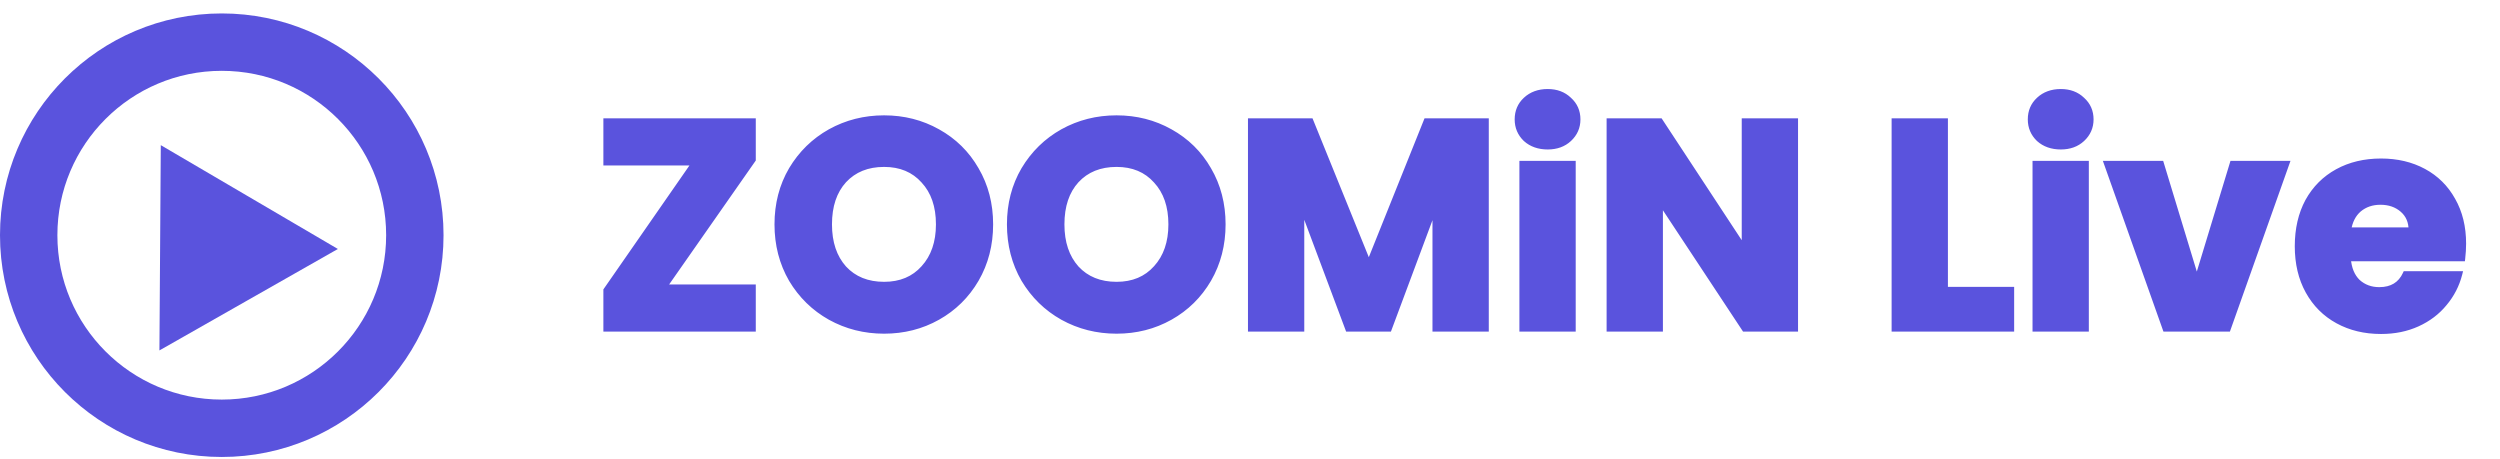 <svg width="327" height="60" viewBox="0 0 327 60" fill="none" xmlns="http://www.w3.org/2000/svg">
<path d="M86.8 37.585H98.481V43H79.297V37.972L90.9 21.264H79.297V15.849H98.481V20.877L86.8 37.585ZM115.641 43.271C113.089 43.271 110.742 42.678 108.602 41.492C106.488 40.306 104.799 38.655 103.536 36.541C102.298 34.401 101.679 32.003 101.679 29.347C101.679 26.692 102.298 24.306 103.536 22.192C104.799 20.078 106.488 18.428 108.602 17.242C110.742 16.056 113.089 15.463 115.641 15.463C118.194 15.463 120.527 16.056 122.642 17.242C124.782 18.428 126.458 20.078 127.669 22.192C128.907 24.306 129.526 26.692 129.526 29.347C129.526 32.003 128.907 34.401 127.669 36.541C126.432 38.655 124.756 40.306 122.642 41.492C120.527 42.678 118.194 43.271 115.641 43.271ZM115.641 37.237C117.807 37.237 119.535 36.515 120.824 35.071C122.139 33.627 122.796 31.72 122.796 29.347C122.796 26.949 122.139 25.041 120.824 23.623C119.535 22.179 117.807 21.457 115.641 21.457C113.45 21.457 111.696 22.166 110.381 23.585C109.092 25.003 108.447 26.924 108.447 29.347C108.447 31.745 109.092 33.666 110.381 35.11C111.696 36.528 113.45 37.237 115.641 37.237ZM146.046 43.271C143.493 43.271 141.147 42.678 139.007 41.492C136.892 40.306 135.204 38.655 133.94 36.541C132.703 34.401 132.084 32.003 132.084 29.347C132.084 26.692 132.703 24.306 133.94 22.192C135.204 20.078 136.892 18.428 139.007 17.242C141.147 16.056 143.493 15.463 146.046 15.463C148.598 15.463 150.932 16.056 153.046 17.242C155.186 18.428 156.862 20.078 158.074 22.192C159.312 24.306 159.931 26.692 159.931 29.347C159.931 32.003 159.312 34.401 158.074 36.541C156.836 38.655 155.16 40.306 153.046 41.492C150.932 42.678 148.598 43.271 146.046 43.271ZM146.046 37.237C148.212 37.237 149.939 36.515 151.228 35.071C152.543 33.627 153.201 31.72 153.201 29.347C153.201 26.949 152.543 25.041 151.228 23.623C149.939 22.179 148.212 21.457 146.046 21.457C143.854 21.457 142.101 22.166 140.786 23.585C139.497 25.003 138.852 26.924 138.852 29.347C138.852 31.745 139.497 33.666 140.786 35.11C142.101 36.528 143.854 37.237 146.046 37.237ZM194.357 15.849V43H187.744V26.717L181.672 43H176.334L170.224 26.679V43H163.61V15.849H171.422L179.042 34.646L186.584 15.849H194.357ZM202.44 19.175C201.279 19.175 200.325 18.84 199.578 18.17C198.856 17.474 198.495 16.623 198.495 15.617C198.495 14.586 198.856 13.735 199.578 13.065C200.325 12.368 201.279 12.02 202.44 12.02C203.574 12.02 204.502 12.368 205.224 13.065C205.972 13.735 206.346 14.586 206.346 15.617C206.346 16.623 205.972 17.474 205.224 18.17C204.502 18.84 203.574 19.175 202.44 19.175ZM205.727 21.419V43H199.113V21.419H205.727ZM234.808 43H228.195L217.133 26.253V43H210.52V15.849H217.133L228.195 32.673V15.849H234.808V43ZM254.412 37.895H263.076V43H247.799V15.849H254.412V37.895ZM269.556 19.175C268.396 19.175 267.442 18.84 266.694 18.17C265.972 17.474 265.611 16.623 265.611 15.617C265.611 14.586 265.972 13.735 266.694 13.065C267.442 12.368 268.396 12.02 269.556 12.02C270.691 12.02 271.619 12.368 272.341 13.065C273.089 13.735 273.463 14.586 273.463 15.617C273.463 16.623 273.089 17.474 272.341 18.17C271.619 18.84 270.691 19.175 269.556 19.175ZM272.844 21.419V43H266.23V21.419H272.844ZM287.344 36.812L292.024 21.419H299.063L291.405 43H283.245L275.587 21.419H282.664L287.344 36.812ZM322.191 31.861C322.191 32.48 322.152 33.125 322.075 33.795H307.107C307.21 35.136 307.635 36.167 308.383 36.889C309.157 37.585 310.098 37.933 311.207 37.933C312.857 37.933 314.004 37.237 314.649 35.845H321.688C321.327 37.263 320.669 38.539 319.715 39.674C318.787 40.808 317.614 41.698 316.196 42.343C314.778 42.987 313.192 43.309 311.439 43.309C309.324 43.309 307.442 42.858 305.792 41.956C304.142 41.053 302.852 39.764 301.924 38.088C300.996 36.412 300.532 34.453 300.532 32.209C300.532 29.966 300.983 28.006 301.886 26.331C302.814 24.655 304.103 23.365 305.753 22.463C307.403 21.561 309.299 21.109 311.439 21.109C313.527 21.109 315.384 21.548 317.008 22.424C318.632 23.301 319.896 24.552 320.798 26.176C321.726 27.8 322.191 29.695 322.191 31.861ZM315.422 30.121C315.422 28.986 315.035 28.084 314.262 27.413C313.488 26.743 312.522 26.408 311.361 26.408C310.253 26.408 309.311 26.73 308.538 27.375C307.79 28.019 307.326 28.935 307.146 30.121H315.422Z" fill="#5A53DD"/>
<path d="M86.8 37.585L86.493 37.37L86.08 37.961H86.8V37.585ZM98.481 37.585H98.856V37.21H98.481V37.585ZM98.481 43V43.375H98.856V43H98.481ZM79.297 43H78.922V43.375H79.297V43ZM79.297 37.972L78.989 37.758L78.922 37.855V37.972H79.297ZM90.9 21.264L91.208 21.478L91.618 20.889H90.9V21.264ZM79.297 21.264H78.922V21.639H79.297V21.264ZM79.297 15.849V15.474H78.922V15.849H79.297ZM98.481 15.849H98.856V15.474H98.481V15.849ZM98.481 20.877L98.788 21.092L98.856 20.995V20.877H98.481ZM86.8 37.961H98.481V37.21H86.8V37.961ZM98.105 37.585V43H98.856V37.585H98.105ZM98.481 42.625H79.297V43.375H98.481V42.625ZM79.672 43V37.972H78.922V43H79.672ZM79.605 38.186L91.208 21.478L90.592 21.05L78.989 37.758L79.605 38.186ZM90.9 20.889H79.297V21.639H90.9V20.889ZM79.672 21.264V15.849H78.922V21.264H79.672ZM79.297 16.225H98.481V15.474H79.297V16.225ZM98.105 15.849V20.877H98.856V15.849H98.105ZM98.173 20.662L86.493 37.37L87.108 37.8L98.788 21.092L98.173 20.662ZM108.602 41.492L108.418 41.819L108.42 41.82L108.602 41.492ZM103.536 36.541L103.211 36.729L103.213 36.734L103.536 36.541ZM103.536 22.192L103.213 22L103.212 22.003L103.536 22.192ZM108.602 17.242L108.42 16.913L108.418 16.914L108.602 17.242ZM122.642 17.242L122.458 17.569L122.46 17.57L122.642 17.242ZM127.669 22.192L127.344 22.379L127.346 22.382L127.669 22.192ZM127.669 36.541L127.993 36.731L127.994 36.729L127.669 36.541ZM122.642 41.492L122.825 41.819L122.642 41.492ZM120.824 35.071L120.546 34.819L120.544 34.821L120.824 35.071ZM120.824 23.623L120.544 23.873L120.549 23.878L120.824 23.623ZM110.381 23.585L110.106 23.329L110.103 23.332L110.381 23.585ZM110.381 35.11L110.101 35.36L110.106 35.365L110.381 35.11ZM115.641 42.895C113.149 42.895 110.866 42.317 108.784 41.163L108.42 41.82C110.618 43.038 113.028 43.646 115.641 43.646V42.895ZM108.786 41.164C106.73 40.011 105.088 38.407 103.858 36.349L103.213 36.734C104.51 38.903 106.246 40.6 108.418 41.819L108.786 41.164ZM103.86 36.353C102.658 34.274 102.054 31.942 102.054 29.347H101.304C101.304 32.064 101.938 34.528 103.211 36.729L103.86 36.353ZM102.054 29.347C102.054 26.752 102.658 24.434 103.859 22.382L103.212 22.003C101.938 24.179 101.304 26.631 101.304 29.347H102.054ZM103.858 22.385C105.088 20.326 106.73 18.723 108.786 17.569L108.418 16.914C106.246 18.133 104.51 19.83 103.213 22L103.858 22.385ZM108.784 17.57C110.866 16.416 113.149 15.838 115.641 15.838V15.087C113.028 15.087 110.618 15.695 108.42 16.913L108.784 17.57ZM115.641 15.838C118.133 15.838 120.403 16.416 122.458 17.569L122.825 16.914C120.652 15.695 118.255 15.087 115.641 15.087V15.838ZM122.46 17.57C124.54 18.723 126.166 20.324 127.344 22.379L127.995 22.006C126.749 19.832 125.023 18.133 122.824 16.913L122.46 17.57ZM127.346 22.382C128.547 24.434 129.151 26.752 129.151 29.347H129.901C129.901 26.631 129.268 24.179 127.993 22.003L127.346 22.382ZM129.151 29.347C129.151 31.942 128.547 34.274 127.345 36.353L127.994 36.729C129.268 34.528 129.901 32.064 129.901 29.347H129.151ZM127.346 36.352C126.141 38.409 124.513 40.011 122.458 41.164L122.825 41.819C124.998 40.6 126.722 38.902 127.993 36.731L127.346 36.352ZM122.458 41.164C120.403 42.317 118.133 42.895 115.641 42.895V43.646C118.255 43.646 120.652 43.038 122.825 41.819L122.458 41.164ZM115.641 37.613C117.9 37.613 119.734 36.855 121.104 35.321L120.544 34.821C119.335 36.176 117.714 36.862 115.641 36.862V37.613ZM121.101 35.324C122.492 33.797 123.172 31.792 123.172 29.347H122.421C122.421 31.647 121.785 33.458 120.546 34.819L121.101 35.324ZM123.172 29.347C123.172 26.878 122.493 24.871 121.099 23.368L120.549 23.878C121.785 25.212 122.421 27.02 122.421 29.347H123.172ZM121.104 23.373C119.734 21.84 117.9 21.082 115.641 21.082V21.833C117.714 21.833 119.335 22.519 120.544 23.873L121.104 23.373ZM115.641 21.082C113.36 21.082 111.502 21.824 110.106 23.329L110.656 23.84C111.891 22.509 113.539 21.833 115.641 21.833V21.082ZM110.103 23.332C108.736 24.836 108.072 26.856 108.072 29.347H108.823C108.823 26.991 109.448 25.169 110.659 23.837L110.103 23.332ZM108.072 29.347C108.072 31.814 108.737 33.832 110.101 35.36L110.661 34.86C109.447 33.5 108.823 31.676 108.823 29.347H108.072ZM110.106 35.365C111.502 36.871 113.36 37.613 115.641 37.613V36.862C113.539 36.862 111.891 36.186 110.656 34.855L110.106 35.365ZM139.007 41.492L138.823 41.819L138.825 41.82L139.007 41.492ZM133.94 36.541L133.615 36.729L133.618 36.734L133.94 36.541ZM133.94 22.192L133.618 22L133.616 22.003L133.94 22.192ZM139.007 17.242L138.825 16.913L138.823 16.914L139.007 17.242ZM153.046 17.242L152.863 17.569L152.864 17.57L153.046 17.242ZM158.074 22.192L157.748 22.379L157.75 22.382L158.074 22.192ZM158.074 36.541L158.398 36.731L158.399 36.729L158.074 36.541ZM153.046 41.492L153.23 41.819L153.046 41.492ZM151.228 35.071L150.951 34.819L150.948 34.821L151.228 35.071ZM151.228 23.623L150.948 23.873L150.953 23.878L151.228 23.623ZM140.786 23.585L140.511 23.329L140.508 23.332L140.786 23.585ZM140.786 35.11L140.506 35.36L140.511 35.365L140.786 35.11ZM146.046 42.895C143.554 42.895 141.271 42.317 139.189 41.163L138.825 41.82C141.023 43.038 143.432 43.646 146.046 43.646V42.895ZM139.19 41.164C137.134 40.011 135.493 38.407 134.262 36.349L133.618 36.734C134.914 38.903 136.651 40.6 138.823 41.819L139.19 41.164ZM134.265 36.353C133.063 34.274 132.459 31.942 132.459 29.347H131.708C131.708 32.064 132.342 34.528 133.615 36.729L134.265 36.353ZM132.459 29.347C132.459 26.752 133.063 24.434 134.264 22.382L133.616 22.003C132.342 24.179 131.708 26.631 131.708 29.347H132.459ZM134.262 22.385C135.493 20.326 137.134 18.723 139.19 17.569L138.823 16.914C136.651 18.133 134.914 19.83 133.618 22L134.262 22.385ZM139.189 17.57C141.271 16.416 143.554 15.838 146.046 15.838V15.087C143.432 15.087 141.023 15.695 138.825 16.913L139.189 17.57ZM146.046 15.838C148.538 15.838 150.807 16.416 152.863 17.569L153.23 16.914C151.056 15.695 148.659 15.087 146.046 15.087V15.838ZM152.864 17.57C154.945 18.723 156.571 20.324 157.748 22.379L158.4 22.006C157.154 19.832 155.428 18.133 153.228 16.913L152.864 17.57ZM157.75 22.382C158.951 24.434 159.555 26.752 159.555 29.347H160.306C160.306 26.631 159.672 24.179 158.398 22.003L157.75 22.382ZM159.555 29.347C159.555 31.942 158.951 34.274 157.749 36.353L158.399 36.729C159.672 34.528 160.306 32.064 160.306 29.347H159.555ZM157.75 36.352C156.546 38.409 154.918 40.011 152.863 41.164L153.23 41.819C155.403 40.6 157.127 38.902 158.398 36.731L157.75 36.352ZM152.863 41.164C150.807 42.317 148.538 42.895 146.046 42.895V43.646C148.659 43.646 151.056 43.038 153.23 41.819L152.863 41.164ZM146.046 37.613C148.304 37.613 150.139 36.855 151.508 35.321L150.948 34.821C149.739 36.176 148.119 36.862 146.046 36.862V37.613ZM151.506 35.324C152.897 33.797 153.576 31.792 153.576 29.347H152.826C152.826 31.647 152.19 33.458 150.951 34.819L151.506 35.324ZM153.576 29.347C153.576 26.878 152.897 24.871 151.504 23.368L150.953 23.878C152.189 25.212 152.826 27.02 152.826 29.347H153.576ZM151.508 23.373C150.139 21.84 148.304 21.082 146.046 21.082V21.833C148.119 21.833 149.739 22.519 150.948 23.873L151.508 23.373ZM146.046 21.082C143.765 21.082 141.906 21.824 140.511 23.329L141.061 23.84C142.295 22.509 143.943 21.833 146.046 21.833V21.082ZM140.508 23.332C139.141 24.836 138.477 26.856 138.477 29.347H139.227C139.227 26.991 139.853 25.169 141.064 23.837L140.508 23.332ZM138.477 29.347C138.477 31.814 139.141 33.832 140.506 35.36L141.066 34.86C139.852 33.5 139.227 31.676 139.227 29.347H138.477ZM140.511 35.365C141.906 36.871 143.765 37.613 146.046 37.613V36.862C143.943 36.862 142.295 36.186 141.061 34.855L140.511 35.365ZM194.357 15.849H194.733V15.474H194.357V15.849ZM194.357 43V43.375H194.733V43H194.357ZM187.744 43H187.368V43.375H187.744V43ZM187.744 26.717H188.119L187.392 26.586L187.744 26.717ZM181.672 43V43.375H181.932L182.023 43.131L181.672 43ZM176.334 43L175.983 43.132L176.074 43.375H176.334V43ZM170.224 26.679L170.575 26.547L169.848 26.679H170.224ZM170.224 43V43.375H170.599V43H170.224ZM163.61 43H163.235V43.375H163.61V43ZM163.61 15.849V15.474H163.235V15.849H163.61ZM171.422 15.849L171.77 15.708L171.675 15.474H171.422V15.849ZM179.042 34.646L178.694 34.787L179.043 35.65L179.39 34.786L179.042 34.646ZM186.584 15.849V15.474H186.33L186.235 15.71L186.584 15.849ZM193.982 15.849V43H194.733V15.849H193.982ZM194.357 42.625H187.744V43.375H194.357V42.625ZM188.119 43V26.717H187.368V43H188.119ZM187.392 26.586L181.32 42.869L182.023 43.131L188.096 26.849L187.392 26.586ZM181.672 42.625H176.334V43.375H181.672V42.625ZM176.686 42.868L170.575 26.547L169.872 26.81L175.983 43.132L176.686 42.868ZM169.848 26.679V43H170.599V26.679H169.848ZM170.224 42.625H163.61V43.375H170.224V42.625ZM163.985 43V15.849H163.235V43H163.985ZM163.61 16.225H171.422V15.474H163.61V16.225ZM171.075 15.99L178.694 34.787L179.39 34.505L171.77 15.708L171.075 15.99ZM179.39 34.786L186.932 15.989L186.235 15.71L178.693 34.506L179.39 34.786ZM186.584 16.225H194.357V15.474H186.584V16.225ZM199.578 18.17L199.317 18.44L199.327 18.449L199.578 18.17ZM199.578 13.065L199.833 13.34L199.833 13.339L199.578 13.065ZM205.224 13.065L204.964 13.335L204.974 13.344L205.224 13.065ZM205.224 18.17L205.48 18.445L205.48 18.445L205.224 18.17ZM205.727 21.419H206.102V21.043H205.727V21.419ZM205.727 43V43.375H206.102V43H205.727ZM199.113 43H198.738V43.375H199.113V43ZM199.113 21.419V21.043H198.738V21.419H199.113ZM202.44 18.8C201.356 18.8 200.496 18.49 199.828 17.89L199.327 18.449C200.154 19.191 201.202 19.551 202.44 19.551V18.8ZM199.838 17.9C199.19 17.274 198.87 16.521 198.87 15.617H198.119C198.119 16.724 198.521 17.673 199.317 18.44L199.838 17.9ZM198.87 15.617C198.87 14.685 199.191 13.935 199.833 13.34L199.322 12.79C198.52 13.535 198.119 14.487 198.119 15.617H198.87ZM199.833 13.339C200.502 12.717 201.36 12.396 202.44 12.396V11.645C201.198 11.645 200.148 12.02 199.322 12.79L199.833 13.339ZM202.44 12.396C203.491 12.396 204.321 12.715 204.964 13.335L205.485 12.794C204.684 12.022 203.657 11.645 202.44 11.645V12.396ZM204.974 13.344C205.64 13.941 205.97 14.689 205.97 15.617H206.721C206.721 14.482 206.304 13.529 205.475 12.785L204.974 13.344ZM205.97 15.617C205.97 16.517 205.641 17.269 204.968 17.895L205.48 18.445C206.303 17.679 206.721 16.729 206.721 15.617H205.97ZM204.969 17.895C204.327 18.491 203.495 18.8 202.44 18.8V19.551C203.653 19.551 204.678 19.19 205.48 18.445L204.969 17.895ZM205.352 21.419V43H206.102V21.419H205.352ZM205.727 42.625H199.113V43.375H205.727V42.625ZM199.489 43V21.419H198.738V43H199.489ZM199.113 21.794H205.727V21.043H199.113V21.794ZM234.808 43V43.375H235.184V43H234.808ZM228.195 43L227.882 43.207L227.993 43.375H228.195V43ZM217.133 26.253L217.447 26.046L216.758 25.004V26.253H217.133ZM217.133 43V43.375H217.509V43H217.133ZM210.52 43H210.144V43.375H210.52V43ZM210.52 15.849V15.474H210.144V15.849H210.52ZM217.133 15.849L217.447 15.643L217.336 15.474H217.133V15.849ZM228.195 32.673L227.881 32.88L228.57 33.928V32.673H228.195ZM228.195 15.849V15.474H227.819V15.849H228.195ZM234.808 15.849H235.184V15.474H234.808V15.849ZM234.808 42.625H228.195V43.375H234.808V42.625ZM228.508 42.793L217.447 26.046L216.82 26.46L227.882 43.207L228.508 42.793ZM216.758 26.253V43H217.509V26.253H216.758ZM217.133 42.625H210.52V43.375H217.133V42.625ZM210.895 43V15.849H210.144V43H210.895ZM210.52 16.225H217.133V15.474H210.52V16.225ZM216.82 16.055L227.881 32.88L228.508 32.467L217.447 15.643L216.82 16.055ZM228.57 32.673V15.849H227.819V32.673H228.57ZM228.195 16.225H234.808V15.474H228.195V16.225ZM234.433 15.849V43H235.184V15.849H234.433ZM254.412 37.895H254.037V38.27H254.412V37.895ZM263.076 37.895H263.451V37.519H263.076V37.895ZM263.076 43V43.375H263.451V43H263.076ZM247.799 43H247.423V43.375H247.799V43ZM247.799 15.849V15.474H247.423V15.849H247.799ZM254.412 15.849H254.787V15.474H254.412V15.849ZM254.412 38.27H263.076V37.519H254.412V38.27ZM262.7 37.895V43H263.451V37.895H262.7ZM263.076 42.625H247.799V43.375H263.076V42.625ZM248.174 43V15.849H247.423V43H248.174ZM247.799 16.225H254.412V15.474H247.799V16.225ZM254.037 15.849V37.895H254.787V15.849H254.037ZM266.694 18.17L266.434 18.44L266.444 18.449L266.694 18.17ZM266.694 13.065L266.95 13.34L266.95 13.339L266.694 13.065ZM272.341 13.065L272.08 13.335L272.09 13.344L272.341 13.065ZM272.341 18.17L272.596 18.445L272.597 18.445L272.341 18.17ZM272.844 21.419H273.219V21.043H272.844V21.419ZM272.844 43V43.375H273.219V43H272.844ZM266.23 43H265.855V43.375H266.23V43ZM266.23 21.419V21.043H265.855V21.419H266.23ZM269.556 18.8C268.473 18.8 267.613 18.49 266.945 17.89L266.444 18.449C267.271 19.191 268.319 19.551 269.556 19.551V18.8ZM266.955 17.9C266.306 17.274 265.987 16.521 265.987 15.617H265.236C265.236 16.724 265.638 17.673 266.434 18.44L266.955 17.9ZM265.987 15.617C265.987 14.685 266.308 13.935 266.95 13.34L266.439 12.79C265.636 13.535 265.236 14.487 265.236 15.617H265.987ZM266.95 13.339C267.619 12.717 268.477 12.396 269.556 12.396V11.645C268.315 11.645 267.265 12.02 266.438 12.79L266.95 13.339ZM269.556 12.396C270.607 12.396 271.438 12.715 272.08 13.335L272.601 12.794C271.8 12.022 270.774 11.645 269.556 11.645V12.396ZM272.09 13.344C272.756 13.941 273.087 14.689 273.087 15.617H273.838C273.838 14.482 273.421 13.529 272.592 12.785L272.09 13.344ZM273.087 15.617C273.087 16.517 272.758 17.269 272.085 17.895L272.597 18.445C273.419 17.679 273.838 16.729 273.838 15.617H273.087ZM272.086 17.895C271.444 18.491 270.611 18.8 269.556 18.8V19.551C270.77 19.551 271.794 19.19 272.596 18.445L272.086 17.895ZM272.468 21.419V43H273.219V21.419H272.468ZM272.844 42.625H266.23V43.375H272.844V42.625ZM266.605 43V21.419H265.855V43H266.605ZM266.23 21.794H272.844V21.043H266.23V21.794ZM287.344 36.812L286.985 36.921L287.344 38.102L287.703 36.921L287.344 36.812ZM292.024 21.419V21.043H291.746L291.665 21.309L292.024 21.419ZM299.063 21.419L299.417 21.544L299.595 21.043H299.063V21.419ZM291.405 43V43.375H291.67L291.759 43.126L291.405 43ZM283.245 43L282.891 43.126L282.98 43.375H283.245V43ZM275.587 21.419V21.043H275.055L275.233 21.544L275.587 21.419ZM282.664 21.419L283.024 21.309L282.943 21.043H282.664V21.419ZM287.703 36.921L292.383 21.528L291.665 21.309L286.985 36.703L287.703 36.921ZM292.024 21.794H299.063V21.043H292.024V21.794ZM298.709 21.293L291.052 42.874L291.759 43.126L299.417 21.544L298.709 21.293ZM291.405 42.625H283.245V43.375H291.405V42.625ZM283.598 42.874L275.94 21.293L275.233 21.544L282.891 43.126L283.598 42.874ZM275.587 21.794H282.664V21.043H275.587V21.794ZM282.305 21.528L286.985 36.921L287.703 36.703L283.024 21.309L282.305 21.528ZM322.075 33.795V34.17H322.409L322.447 33.838L322.075 33.795ZM307.107 33.795V33.42H306.702L306.733 33.824L307.107 33.795ZM308.383 36.889L308.122 37.159L308.132 37.168L308.383 36.889ZM314.649 35.845V35.47H314.409L314.308 35.687L314.649 35.845ZM321.688 35.845L322.052 35.938L322.171 35.47H321.688V35.845ZM319.715 39.674L319.428 39.432L319.425 39.436L319.715 39.674ZM316.196 42.343L316.351 42.684L316.196 42.343ZM305.792 41.956L305.612 42.285L305.792 41.956ZM301.924 38.088L302.253 37.906L301.924 38.088ZM301.886 26.331L301.557 26.149L301.555 26.153L301.886 26.331ZM305.753 22.463L305.933 22.792L305.753 22.463ZM317.008 22.424L316.83 22.755L317.008 22.424ZM320.798 26.176L320.47 26.358L320.472 26.362L320.798 26.176ZM315.422 30.121V30.496H315.798V30.121H315.422ZM314.262 27.413L314.508 27.13V27.13L314.262 27.413ZM308.538 27.375L308.298 27.086L308.293 27.09L308.538 27.375ZM307.146 30.121L306.774 30.064L306.709 30.496H307.146V30.121ZM321.815 31.861C321.815 32.465 321.778 33.095 321.702 33.752L322.447 33.838C322.526 33.155 322.566 32.496 322.566 31.861H321.815ZM322.075 33.42H307.107V34.17H322.075V33.42ZM306.733 33.824C306.841 35.229 307.291 36.356 308.122 37.159L308.644 36.619C307.98 35.978 307.579 35.043 307.481 33.766L306.733 33.824ZM308.132 37.168C308.979 37.931 310.012 38.309 311.207 38.309V37.558C310.184 37.558 309.334 37.24 308.634 36.61L308.132 37.168ZM311.207 38.309C312.085 38.309 312.855 38.123 313.499 37.732C314.146 37.34 314.64 36.757 314.989 36.003L314.308 35.687C314.013 36.326 313.611 36.786 313.11 37.09C312.607 37.395 311.979 37.558 311.207 37.558V38.309ZM314.649 36.22H321.688V35.47H314.649V36.22ZM321.324 35.752C320.977 37.115 320.346 38.34 319.428 39.432L320.003 39.915C320.992 38.738 321.676 37.411 322.052 35.938L321.324 35.752ZM319.425 39.436C318.535 40.523 317.409 41.379 316.04 42.001L316.351 42.684C317.818 42.017 319.039 41.093 320.006 39.911L319.425 39.436ZM316.04 42.001C314.677 42.621 313.145 42.934 311.439 42.934V43.685C313.239 43.685 314.878 43.354 316.351 42.684L316.04 42.001ZM311.439 42.934C309.379 42.934 307.56 42.495 305.972 41.626L305.612 42.285C307.324 43.221 309.269 43.685 311.439 43.685V42.934ZM305.972 41.626C304.385 40.759 303.147 39.521 302.253 37.906L301.596 38.27C302.558 40.007 303.898 41.348 305.612 42.285L305.972 41.626ZM302.253 37.906C301.36 36.295 300.907 34.4 300.907 32.209H300.157C300.157 34.505 300.632 36.529 301.596 38.27L302.253 37.906ZM300.907 32.209C300.907 30.017 301.348 28.121 302.216 26.509L301.555 26.153C300.618 27.892 300.157 29.915 300.157 32.209H300.907ZM302.214 26.512C303.108 24.897 304.347 23.66 305.933 22.792L305.573 22.134C303.859 23.071 302.519 24.412 301.557 26.149L302.214 26.512ZM305.933 22.792C307.521 21.924 309.353 21.485 311.439 21.485V20.734C309.244 20.734 307.286 21.197 305.573 22.134L305.933 22.792ZM311.439 21.485C313.473 21.485 315.267 21.911 316.83 22.755L317.186 22.094C315.5 21.184 313.581 20.734 311.439 20.734V21.485ZM316.83 22.755C318.391 23.597 319.602 24.796 320.47 26.358L321.126 25.994C320.189 24.307 318.874 23.005 317.186 22.094L316.83 22.755ZM320.472 26.362C321.363 27.921 321.815 29.75 321.815 31.861H322.566C322.566 29.64 322.09 27.679 321.124 25.99L320.472 26.362ZM315.798 30.121C315.798 28.891 315.373 27.88 314.508 27.13L314.016 27.697C314.698 28.288 315.047 29.082 315.047 30.121H315.798ZM314.508 27.13C313.657 26.392 312.599 26.033 311.361 26.033V26.783C312.444 26.783 313.32 27.094 314.016 27.697L314.508 27.13ZM311.361 26.033C310.174 26.033 309.146 26.38 308.298 27.087L308.778 27.663C309.477 27.081 310.331 26.783 311.361 26.783V26.033ZM308.293 27.09C307.463 27.805 306.965 28.81 306.774 30.064L307.517 30.177C307.687 29.06 308.117 28.233 308.783 27.659L308.293 27.09ZM307.146 30.496H315.422V29.745H307.146V30.496Z" fill="#5A53DD"/>
<circle cx="29.007" cy="30.765" r="25.254" stroke="#5A53DD" stroke-width="7.507"/>
<path d="M24.741 25.512L36.687 32.516L24.649 39.36L24.741 25.512Z" fill="#5A53DD" stroke="#5A53DD" stroke-width="7.507"/>
</svg>
